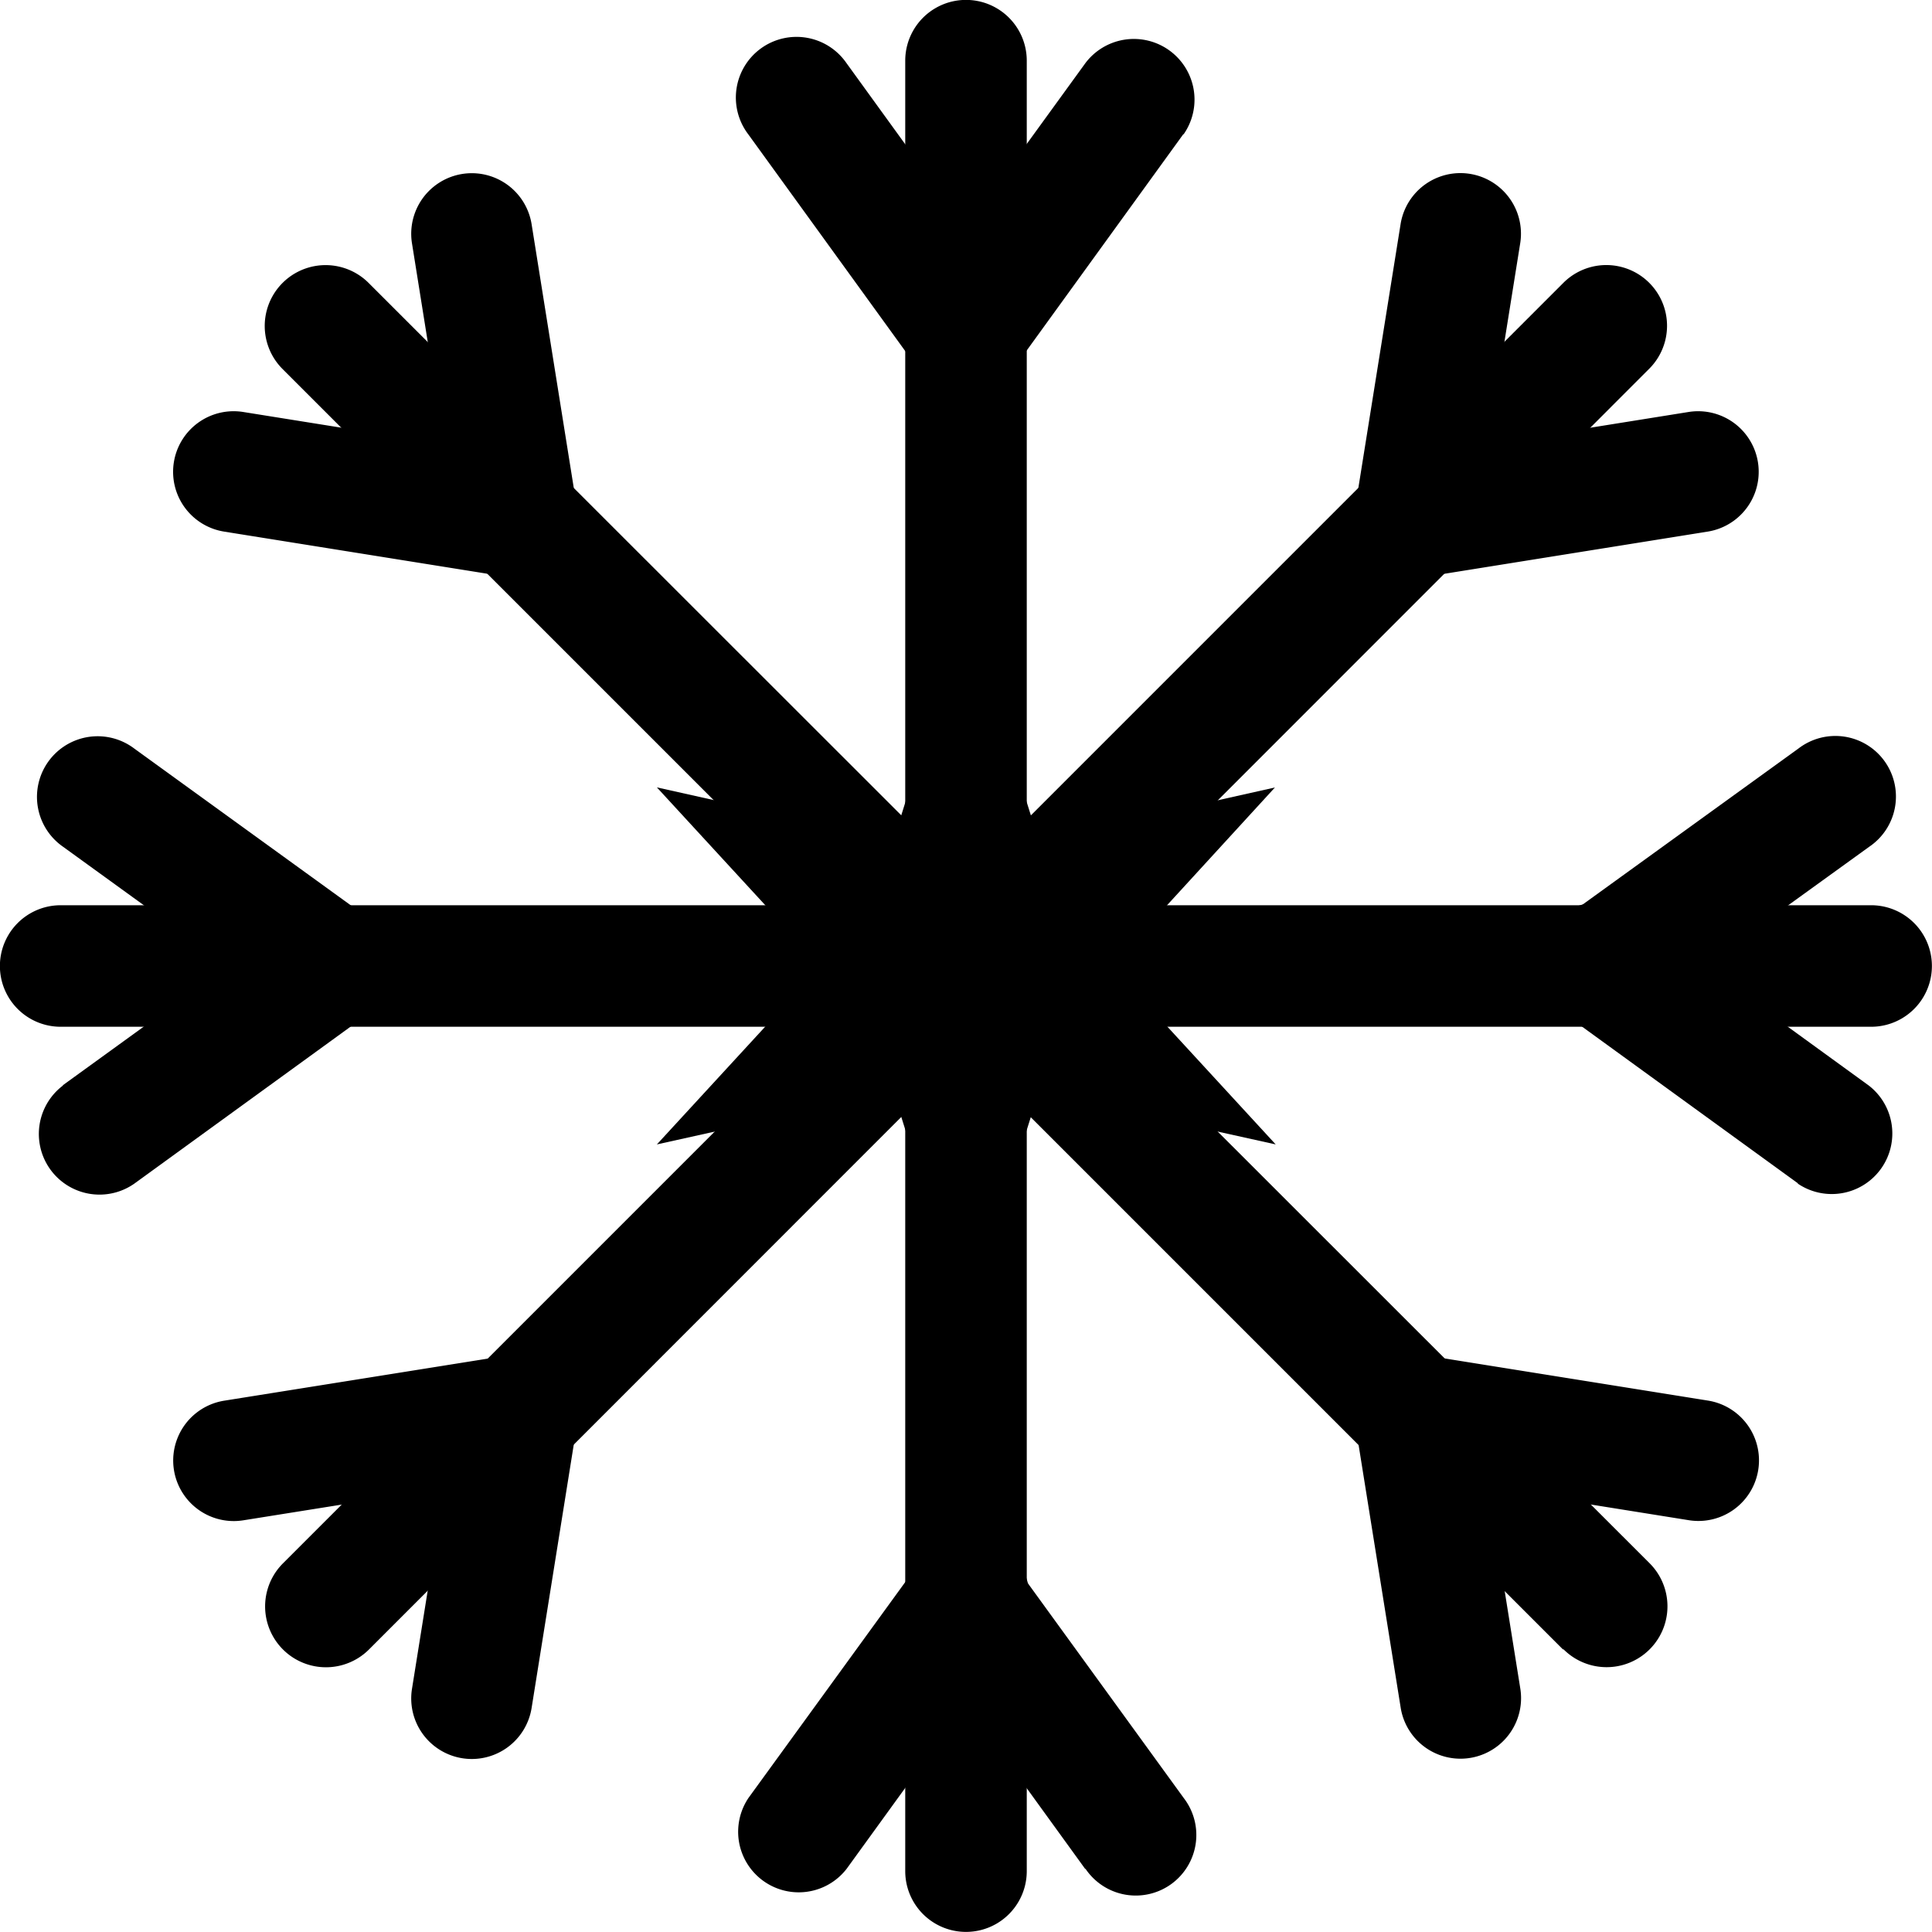 <svg xmlns="http://www.w3.org/2000/svg" width="20" height="20" viewBox="0 0 20 20"><g transform="translate(3061.063 2752.063)"><path d="M4.51,1.482a.629.629,0,0,0-1.258,0V20.224a.629.629,0,1,0,1.258,0Z" transform="translate(-3054.944 -2752.917)"/><path d="M2.925,7.6a.627.627,0,0,0,1.016.734L5.683,5.929A.627.627,0,1,0,4.668,5.2Z" transform="translate(-3056.239 -2741.052)"/><path d="M6.418,19.908a.627.627,0,1,0,1.016-.734L5.687,16.767a.627.627,0,1,0-1.016.734l1.742,2.406ZM3.941,1.212a.628.628,0,1,0-1.016.738L4.668,4.357a.628.628,0,1,0,1.016-.738Z" transform="translate(-3056.243 -2752.624)"/><path d="M6.134,1.951a.628.628,0,0,0-1.016-.738L3.372,3.619a.628.628,0,0,0,1.016.738L6.13,1.951Z" transform="translate(-3054.944 -2752.624)"/><path d="M15.885,2.627a.628.628,0,1,0-.891-.887L1.74,14.995a.63.63,0,1,0,.891.891Z" transform="translate(-3059.874 -2750.874)"/><path d="M1.841,4.92a.627.627,0,1,0,.2,1.238l2.938-.469a.627.627,0,1,0-.2-1.238L1.841,4.92Z" transform="translate(-3060.584 -2742.483)"/><path d="M1.951,17a.627.627,0,1,0,1.238.2l.469-2.93a.627.627,0,0,0-1.238-.2L1.951,17ZM13.423,2.037a.627.627,0,1,0-1.238-.2l-.469,2.93a.627.627,0,1,0,1.238.2Z" transform="translate(-3058.749 -2751.581)"/><path d="M8.1,3.189a.627.627,0,1,0-.2-1.238L4.972,2.42a.627.627,0,0,0,.2,1.238L8.1,3.189Z" transform="translate(-3051.484 -2749.749)"/><path d="M20.224,4.51a.629.629,0,1,0,0-1.258H1.482a.629.629,0,0,0,0,1.258Z" transform="translate(-3061.917 -2745.944)"/><path d="M1.951,2.926a.628.628,0,1,0-.738,1.016L3.619,5.684a.628.628,0,1,0,.738-1.016L1.951,2.926Z" transform="translate(-3061.624 -2747.24)"/><path d="M1.212,6.414a.628.628,0,0,0,.738,1.016L4.357,5.683a.628.628,0,1,0-.738-1.016L1.212,6.41Zm18.7-2.473a.627.627,0,1,0-.734-1.016L16.767,4.668A.627.627,0,1,0,17.5,5.683Z" transform="translate(-3061.624 -2747.239)"/><path d="M7.6,6.133a.627.627,0,0,0,.734-1.016L5.929,3.371A.627.627,0,1,0,5.2,4.387L7.6,6.129Z" transform="translate(-3050.052 -2745.943)"/><path d="M15,15.885a.63.63,0,0,0,.891-.891L2.63,1.74a.63.63,0,0,0-.891.891L14.993,15.885Z" transform="translate(-3059.877 -2750.874)"/><path d="M3.189,1.841a.627.627,0,1,0-1.238.2L2.42,4.974a.627.627,0,1,0,1.238-.2L3.189,1.841Z" transform="translate(-3058.749 -2751.584)"/><path d="M2.037,1.951a.627.627,0,0,0-.2,1.238l2.93.469a.627.627,0,0,0,.2-1.238l-2.93-.469ZM17,13.423a.627.627,0,1,0,.2-1.238l-2.93-.469a.627.627,0,0,0-.2,1.238Z" transform="translate(-3060.581 -2749.749)"/><path d="M4.92,8.1a.627.627,0,0,0,1.238-.2L5.689,4.972a.627.627,0,0,0-1.238.2L4.92,8.1Z" transform="translate(-3051.483 -2742.484)"/><path d="M5.793,2.467l.754,2.395,2.445-.547L7.3,6.162l1.7,1.848L6.547,7.467,5.793,9.858l-.75-2.391L2.594,8.01l1.7-1.848-1.7-1.848,2.449.547Z" transform="translate(-3056.857 -2748.226)" fill-rule="evenodd"/></g></svg>